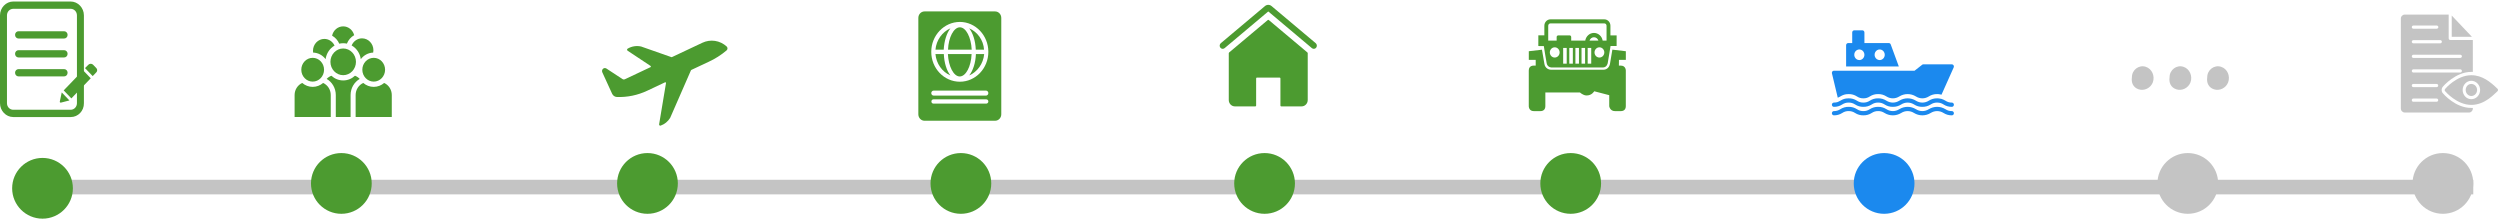 <svg width="1029" height="90" viewBox="0 0 1029 90" fill="none" xmlns="http://www.w3.org/2000/svg">
<rect x="16" y="74" width="1002" height="6" fill="#C4C4C4"/>
<path d="M29.143 48.176H5.45C2.467 48.176 0 45.597 0 42.48V6.323C0 3.205 2.467 0.626 5.45 0.626H29.086C32.069 0.626 34.536 3.205 34.536 6.323V42.48C34.593 45.657 32.126 48.176 29.143 48.176ZM5.45 3.624C4.016 3.624 2.868 4.823 2.868 6.323V42.48C2.868 43.978 4.016 45.178 5.45 45.178H29.086C30.52 45.178 31.667 43.978 31.667 42.48V6.323C31.667 4.823 30.52 3.624 29.086 3.624H5.45Z" fill="#4C9B30"/>
<path d="M26.389 15.856H7.63C6.827 15.856 6.196 15.197 6.196 14.357C6.196 13.518 6.827 12.858 7.63 12.858H26.389C27.192 12.858 27.824 13.518 27.824 14.357C27.824 15.197 27.192 15.856 26.389 15.856Z" fill="#4C9B30"/>
<path d="M26.389 23.651H7.63C6.827 23.651 6.196 22.992 6.196 22.152C6.196 21.313 6.827 20.653 7.63 20.653H26.389C27.192 20.653 27.824 21.313 27.824 22.152C27.824 22.992 27.192 23.651 26.389 23.651Z" fill="#4C9B30"/>
<path d="M26.389 31.447H7.63C6.827 31.447 6.196 30.787 6.196 29.948C6.196 29.108 6.827 28.448 7.63 28.448H26.389C27.192 28.448 27.824 29.108 27.824 29.948C27.824 30.787 27.192 31.447 26.389 31.447Z" fill="#4C9B30"/>
<path d="M34.191 28.928L37.347 32.226L29.372 40.501L26.217 37.203L34.191 28.928ZM39.699 28.089L38.322 26.65C37.806 26.11 36.888 26.11 36.371 26.65L34.995 28.029L38.15 31.327L39.699 29.708C40.1 29.228 40.1 28.568 39.699 28.089ZM24.611 41.82C24.554 42.06 24.783 42.3 25.07 42.24L28.569 41.34L25.414 38.042L24.611 41.82Z" fill="#4C9B30"/>
<path d="M128.699 33.592C131.281 33.592 133.382 31.396 133.382 28.697C133.382 25.998 131.281 23.802 128.699 23.802C126.117 23.802 124.015 25.998 124.015 28.697C124.015 31.396 126.117 33.592 128.699 33.592Z" fill="#4C9B30"/>
<path d="M136.139 48.157V39.121C136.139 36.891 134.843 34.972 132.998 34.142C131.829 35.152 130.33 35.76 128.699 35.76C127.067 35.76 125.569 35.152 124.4 34.142C122.555 34.973 121.259 36.891 121.259 39.121V48.157H132.971H136.139Z" fill="#4C9B30"/>
<path d="M149.135 28.697C149.135 31.396 151.237 33.592 153.819 33.592C156.401 33.592 158.502 31.396 158.502 28.697C158.502 25.998 156.401 23.802 153.819 23.802C151.236 23.802 149.135 25.998 149.135 28.697Z" fill="#4C9B30"/>
<path d="M153.819 35.76C152.187 35.76 150.689 35.152 149.52 34.142C147.674 34.972 146.378 36.891 146.378 39.121V48.157H149.546H161.259V39.121C161.259 36.891 159.963 34.973 158.118 34.142C156.949 35.152 155.45 35.76 153.819 35.76Z" fill="#4C9B30"/>
<path d="M141.259 30.944C144.157 30.944 146.515 28.48 146.515 25.45C146.515 22.421 144.157 19.957 141.259 19.957C138.361 19.957 136.003 22.422 136.003 25.45C136.003 28.479 138.361 30.944 141.259 30.944Z" fill="#4C9B30"/>
<path d="M148.063 32.479C147.522 31.901 146.857 31.453 146.115 31.173C144.82 32.375 143.122 33.111 141.259 33.111C139.396 33.111 137.697 32.375 136.403 31.174C135.661 31.454 134.996 31.901 134.455 32.479C136.693 33.773 138.213 36.264 138.213 39.121V48.158H144.305V39.121C144.305 36.264 145.825 33.773 148.063 32.479Z" fill="#4C9B30"/>
<path d="M144.729 18.705C146.729 19.834 148.165 21.909 148.504 24.35C149.7 22.756 151.534 21.715 153.602 21.646C153.663 21.333 153.695 21.009 153.695 20.677C153.695 17.978 151.594 15.782 149.012 15.782C147.101 15.782 145.456 16.986 144.729 18.705Z" fill="#4C9B30"/>
<path d="M134.014 24.35C134.347 21.943 135.749 19.895 137.705 18.756C136.94 17.136 135.348 16.016 133.505 16.016C130.923 16.016 128.822 18.212 128.822 20.911C128.822 21.16 128.845 21.404 128.88 21.644C130.963 21.702 132.811 22.747 134.014 24.35Z" fill="#4C9B30"/>
<path d="M139.647 17.983C140.167 17.86 140.705 17.79 141.259 17.79C141.78 17.79 142.287 17.849 142.777 17.957C143.372 16.474 144.437 15.246 145.777 14.479C145.241 12.393 143.421 10.851 141.259 10.851C139.025 10.851 137.155 12.495 136.689 14.684C137.989 15.413 139.03 16.575 139.647 17.983Z" fill="#4C9B30"/>
<path d="M291.671 25.444C294.314 24.235 296.791 22.662 299.035 20.767C299.155 20.671 299.254 20.549 299.323 20.408C299.392 20.268 299.43 20.113 299.435 19.955C299.44 19.797 299.411 19.64 299.35 19.495C299.289 19.351 299.198 19.222 299.084 19.119C297.734 17.896 296.077 17.102 294.309 16.832C292.541 16.562 290.736 16.826 289.108 17.594L276.561 23.508C276.496 23.538 276.423 23.541 276.357 23.517L263.876 19.139C261.993 18.722 260.03 19.035 258.35 20.018C258.279 20.057 258.218 20.115 258.174 20.186C258.13 20.258 258.104 20.34 258.1 20.424C258.095 20.509 258.112 20.593 258.148 20.669C258.184 20.745 258.239 20.81 258.306 20.857L267.767 27.142C267.81 27.172 267.844 27.212 267.866 27.26C267.888 27.308 267.897 27.361 267.893 27.414C267.888 27.467 267.87 27.517 267.84 27.56C267.81 27.603 267.77 27.637 267.723 27.658L257.148 32.642C257.007 32.709 256.853 32.738 256.699 32.727C256.545 32.715 256.396 32.665 256.265 32.579L249.592 28.199C249.377 28.058 249.123 27.994 248.87 28.016C248.617 28.038 248.378 28.146 248.188 28.323C247.998 28.499 247.869 28.736 247.819 28.996C247.769 29.256 247.801 29.527 247.91 29.767L251.944 38.579C252.123 38.969 252.401 39.301 252.748 39.538C253.095 39.776 253.497 39.908 253.912 39.923C258.204 40.072 262.472 39.19 266.387 37.345L273.734 33.882C273.78 33.861 273.832 33.853 273.882 33.859C273.932 33.866 273.98 33.886 274.02 33.919C274.06 33.952 274.091 33.995 274.109 34.045C274.128 34.094 274.133 34.148 274.124 34.2L271.295 51.156C271.281 51.239 271.288 51.325 271.315 51.404C271.342 51.483 271.389 51.554 271.45 51.61C271.511 51.665 271.584 51.703 271.663 51.719C271.743 51.736 271.825 51.731 271.901 51.705C273.53 51.147 274.924 50.016 275.845 48.505L284.401 28.933C284.43 28.868 284.481 28.816 284.543 28.787L291.671 25.444Z" fill="#4C9B30"/>
<path d="M391.19 11.652C387.84 13.145 385.377 16.492 385.033 20.456H388.432C388.629 16.8 389.663 13.608 391.19 11.652Z" fill="#4C9B30"/>
<path d="M399.958 20.456C399.712 15.359 397.594 11.24 395.082 11.24C392.569 11.24 390.402 15.359 390.205 20.456H399.958Z" fill="#4C9B30"/>
<path d="M385.033 22.258C385.377 26.223 387.791 29.569 391.19 31.062C389.663 29.106 388.629 25.914 388.481 22.258H385.033Z" fill="#4C9B30"/>
<path d="M398.924 11.652C400.451 13.608 401.486 16.8 401.633 20.456H405.032C404.786 16.492 402.323 13.145 398.924 11.652Z" fill="#4C9B30"/>
<path d="M409.564 4.701H380.55C379.121 4.701 377.988 5.885 377.988 7.378V47.024C377.988 48.517 379.121 49.701 380.55 49.701H409.564C410.993 49.701 412.126 48.517 412.126 47.024V7.378C412.126 5.885 410.993 4.701 409.564 4.701ZM405.968 42.647H384.195C383.703 42.647 383.358 42.235 383.358 41.772C383.358 41.257 383.752 40.897 384.195 40.897H405.968C406.461 40.897 406.806 41.309 406.806 41.772C406.806 42.235 406.412 42.647 405.968 42.647ZM405.82 39.352H384.294C383.752 39.352 383.308 38.889 383.308 38.322C383.308 37.756 383.752 37.292 384.294 37.292H405.82C406.362 37.292 406.806 37.756 406.806 38.322C406.806 38.889 406.362 39.352 405.82 39.352ZM395.082 33.637C388.579 33.637 383.308 28.128 383.308 21.331C383.308 14.586 388.579 9.026 395.082 9.026C401.535 9.026 406.806 14.586 406.806 21.331C406.806 28.128 401.535 33.637 395.082 33.637Z" fill="#4C9B30"/>
<path d="M390.156 22.258C390.402 27.355 392.52 31.474 395.032 31.474C397.545 31.474 399.712 27.355 399.909 22.258H390.156Z" fill="#4C9B30"/>
<path d="M398.924 31.062C402.274 29.569 404.737 26.223 405.082 22.258H401.683C401.535 25.914 400.5 29.055 398.924 31.062Z" fill="#4C9B30"/>
<path d="M538.261 41.172V21.859C538.221 21.773 538.188 21.699 538.148 21.613L522.223 8.235C522.111 8.13 521.936 8.13 521.823 8.235L505.886 21.616C505.842 21.712 505.805 21.793 505.761 21.888V41.172C505.761 42.609 506.886 43.785 508.261 43.785H516.711C516.884 43.785 517.024 43.638 517.024 43.458V32.261C517.024 32.081 517.164 31.935 517.336 31.935H526.711C526.883 31.935 527.023 32.082 527.023 32.261V43.458C527.023 43.638 527.163 43.785 527.336 43.785H535.761C537.136 43.785 538.261 42.609 538.261 41.172Z" fill="#4C9B30"/>
<path d="M523.369 2.493C522.585 1.835 521.447 1.836 520.666 2.494L502.484 17.779C501.946 18.232 501.861 19.054 502.294 19.617C502.727 20.179 503.514 20.267 504.051 19.816L522.018 4.71L539.984 19.816C540.526 20.27 541.311 20.175 541.741 19.617C542.174 19.054 542.089 18.232 541.551 17.779L523.369 2.493Z" fill="#4C9B30"/>
<path d="M803.39 45.725C802.46 45.75 801.544 45.482 800.762 44.955C799.719 44.314 798.531 43.975 797.321 43.975C796.111 43.975 794.923 44.314 793.88 44.955C793.087 45.459 792.176 45.725 791.248 45.725C790.319 45.725 789.409 45.459 788.615 44.955C787.572 44.314 786.384 43.975 785.174 43.975C783.964 43.975 782.776 44.314 781.734 44.955C780.942 45.459 780.032 45.725 779.105 45.725C778.178 45.725 777.269 45.459 776.477 44.955C775.443 44.291 774.249 43.951 773.036 43.975C771.823 43.951 770.629 44.291 769.596 44.955C768.813 45.482 767.897 45.75 766.967 45.725C766.037 45.748 765.122 45.48 764.338 44.955C763.309 44.29 762.117 43.95 760.906 43.975C759.693 43.951 758.499 44.291 757.466 44.955C756.683 45.481 755.767 45.749 754.837 45.725C754.615 45.725 754.402 45.818 754.245 45.982C754.088 46.146 754 46.368 754 46.6C754 46.832 754.088 47.055 754.245 47.219C754.402 47.383 754.615 47.475 754.837 47.475C756.05 47.499 757.244 47.159 758.278 46.495C759.06 45.969 759.976 45.7 760.906 45.725C761.836 45.702 762.752 45.97 763.535 46.495C764.565 47.161 765.757 47.501 766.967 47.475C768.18 47.501 769.375 47.161 770.408 46.495C771.19 45.97 772.106 45.702 773.036 45.725C773.966 45.7 774.882 45.969 775.665 46.495C776.707 47.137 777.895 47.475 779.105 47.475C780.315 47.475 781.503 47.137 782.546 46.495C783.338 45.992 784.247 45.725 785.174 45.725C786.102 45.725 787.011 45.992 787.803 46.495C788.846 47.137 790.034 47.475 791.244 47.475C792.453 47.475 793.641 47.137 794.684 46.495C795.478 45.992 796.388 45.725 797.317 45.725C798.245 45.725 799.156 45.992 799.95 46.495C800.983 47.159 802.177 47.499 803.39 47.475C803.612 47.475 803.825 47.383 803.982 47.219C804.139 47.055 804.227 46.832 804.227 46.6C804.227 46.368 804.139 46.146 803.982 45.982C803.825 45.818 803.612 45.725 803.39 45.725Z" fill="#1B89EE"/>
<path d="M754.837 43.975C756.048 44.004 757.241 43.663 758.269 42.995C759.056 42.471 759.974 42.203 760.906 42.225C761.837 42.2 762.753 42.469 763.535 42.995C763.545 43.002 763.557 43.005 763.568 43.004C764.586 43.668 765.768 44.006 766.967 43.975C768.184 44 769.381 43.657 770.416 42.987C771.197 42.466 772.11 42.201 773.036 42.225C773.972 42.201 774.893 42.469 775.681 42.995C776.707 43.664 777.897 44.004 779.105 43.975C780.322 44 781.52 43.657 782.554 42.987C783.35 42.487 784.26 42.224 785.188 42.226C786.116 42.227 787.026 42.493 787.82 42.995C788.845 43.664 790.035 44.004 791.244 43.975C792.456 44 793.651 43.66 794.684 42.995C795.471 42.471 796.388 42.203 797.321 42.225C797.494 42.225 797.668 42.234 797.84 42.252C798.591 42.315 799.316 42.57 799.95 42.995C800.983 43.661 802.177 44.001 803.39 43.975C803.612 43.975 803.825 43.883 803.982 43.719C804.139 43.555 804.227 43.333 804.227 43.1C804.227 42.868 804.139 42.646 803.982 42.482C803.825 42.318 803.612 42.225 803.39 42.225C802.457 42.249 801.539 41.981 800.753 41.456C800.243 41.139 799.698 40.889 799.129 40.712C798.754 40.603 798.37 40.533 797.982 40.502C797.793 40.484 797.592 40.476 797.38 40.476H797.321C796.108 40.451 794.914 40.791 793.88 41.456C793.085 41.959 792.173 42.225 791.244 42.225C790.314 42.225 789.402 41.959 788.607 41.456C787.567 40.814 786.382 40.475 785.174 40.475C783.967 40.475 782.782 40.814 781.742 41.456C780.947 41.959 780.035 42.225 779.105 42.225C778.175 42.225 777.264 41.959 776.468 41.456C775.44 40.787 774.247 40.447 773.036 40.476C771.825 40.447 770.633 40.788 769.604 41.456C768.817 41.98 767.9 42.248 766.967 42.225C766.034 42.249 765.116 41.981 764.33 41.456C763.304 40.788 762.114 40.448 760.906 40.476C760.59 40.472 760.274 40.493 759.96 40.537C759.86 40.546 759.768 40.563 759.676 40.581C759.619 40.587 759.563 40.599 759.508 40.615C759.425 40.633 759.349 40.651 759.274 40.668C759.198 40.684 759.122 40.705 759.048 40.729C758.845 40.788 758.646 40.861 758.454 40.948C758.333 40.996 758.216 41.052 758.102 41.114C758.053 41.134 758.005 41.157 757.96 41.184C757.784 41.281 757.616 41.368 757.457 41.464C757.128 41.666 756.784 41.839 756.428 41.98C755.914 42.155 755.377 42.238 754.837 42.225C754.615 42.225 754.402 42.318 754.245 42.482C754.088 42.646 754 42.868 754 43.1C754 43.333 754.088 43.555 754.245 43.719C754.402 43.883 754.615 43.975 754.837 43.975V43.975Z" fill="#1B89EE"/>
<path d="M756.428 40.231C756.784 40.089 757.128 39.916 757.457 39.714C757.616 39.618 757.784 39.531 757.96 39.434C758.005 39.407 758.053 39.384 758.102 39.364C758.216 39.302 758.333 39.246 758.453 39.198C758.646 39.111 758.845 39.038 759.048 38.979C759.122 38.955 759.198 38.934 759.274 38.918C759.349 38.901 759.425 38.883 759.508 38.866C759.563 38.849 759.619 38.837 759.676 38.831C759.768 38.813 759.86 38.796 759.96 38.787C760.274 38.743 760.59 38.722 760.906 38.726C762.114 38.698 763.304 39.039 764.33 39.706C765.116 40.231 766.034 40.499 766.967 40.475C767.9 40.498 768.817 40.23 769.604 39.706C770.633 39.038 771.825 38.697 773.036 38.726C774.247 38.697 775.44 39.037 776.468 39.706C777.263 40.209 778.175 40.475 779.105 40.475C780.035 40.475 780.947 40.209 781.742 39.706C782.782 39.064 783.967 38.725 785.174 38.725C786.382 38.725 787.567 39.064 788.607 39.706C789.402 40.209 790.314 40.475 791.243 40.475C792.173 40.475 793.085 40.209 793.88 39.706C794.914 39.042 796.108 38.702 797.321 38.726H797.38C797.589 38.726 797.79 38.734 797.982 38.752C798.37 38.783 798.754 38.853 799.129 38.962L804.152 27.718C804.211 27.585 804.236 27.438 804.226 27.291C804.215 27.144 804.17 27.002 804.093 26.879C804.019 26.755 803.915 26.652 803.792 26.582C803.669 26.512 803.53 26.475 803.39 26.476H791.67C791.489 26.475 791.313 26.537 791.168 26.651L788.046 29.101H754.837C754.71 29.1 754.584 29.13 754.47 29.188C754.355 29.245 754.255 29.329 754.176 29.433C754.099 29.539 754.045 29.662 754.019 29.792C753.993 29.922 753.995 30.057 754.025 30.186L756.428 40.231Z" fill="#1B89EE"/>
<path d="M778.218 18.286C778.158 18.122 778.051 17.98 777.912 17.88C777.773 17.78 777.608 17.726 777.439 17.726H767.394V13.352C767.394 13.12 767.306 12.897 767.149 12.733C766.992 12.569 766.779 12.477 766.557 12.477H763.208C762.986 12.477 762.773 12.569 762.616 12.733C762.459 12.897 762.371 13.12 762.371 13.352V17.726H760.697C760.475 17.726 760.262 17.819 760.105 17.983C759.948 18.147 759.86 18.369 759.86 18.601V27.351H781.55L778.218 18.286ZM765.301 24.726C764.887 24.726 764.483 24.598 764.138 24.358C763.794 24.117 763.526 23.776 763.368 23.376C763.209 22.976 763.168 22.536 763.249 22.112C763.329 21.688 763.529 21.298 763.821 20.992C764.114 20.686 764.487 20.478 764.893 20.393C765.299 20.309 765.72 20.352 766.102 20.518C766.484 20.683 766.811 20.964 767.041 21.323C767.271 21.683 767.394 22.106 767.394 22.539C767.394 23.119 767.173 23.675 766.781 24.085C766.389 24.496 765.856 24.726 765.301 24.726ZM773.672 24.726C773.258 24.726 772.854 24.598 772.51 24.358C772.165 24.117 771.897 23.776 771.739 23.376C771.58 22.976 771.539 22.536 771.62 22.112C771.701 21.688 771.9 21.298 772.193 20.992C772.485 20.686 772.858 20.478 773.264 20.393C773.67 20.309 774.091 20.352 774.473 20.518C774.856 20.683 775.182 20.964 775.412 21.323C775.642 21.683 775.765 22.106 775.765 22.539C775.765 23.119 775.545 23.675 775.152 24.085C774.76 24.496 774.227 24.726 773.672 24.726V24.726Z" fill="#1B89EE"/>
<g clip-path="url(#clip0)">
<path d="M663.648 20.439L662.658 26.321C662.519 27.148 661.769 28.714 659.931 28.714H638.412C637.608 28.714 636.003 28.215 635.678 26.323L634.672 20.454L629.256 21.087V24.653H632.095V27.007H631.282C631.282 27.007 629.243 26.875 629.243 29.006V43.733C629.243 43.733 629.243 45.732 631.282 45.732H634.027C634.027 45.732 636.066 45.864 636.066 43.733V38.056H650.314C650.314 38.056 651.523 39.231 652.939 39.291C655.146 39.383 656.195 37.564 656.195 37.564L662.361 39.173V43.733C662.361 43.733 662.656 45.732 664.696 45.732H667.144C667.144 45.732 669.184 45.864 669.184 43.733V29.006C669.184 29.006 669.184 27.007 667.144 27.007H666.335L666.364 24.653H669.194V21.087L663.648 20.439Z" fill="#4C9B30"/>
<path d="M665.4 18.925L665.406 14.56H662.85V10.59C662.85 9.14 661.722 7.959 660.333 7.959H638.173C636.785 7.959 635.655 9.14 635.655 10.59V14.556L633.182 14.55L633.174 18.947L635.437 18.954C635.428 19.197 636.601 25.978 636.601 25.978C636.907 27.763 638.593 27.782 638.665 27.782H659.677C661.412 27.782 661.723 26.051 661.736 25.978C661.736 25.978 662.907 19.079 662.908 18.926H665.4V18.925ZM654.243 16.703C654.5 15.904 655.222 15.326 656.072 15.326C656.922 15.326 657.645 15.904 657.902 16.703H654.243ZM637.249 10.59C637.249 10.058 637.663 9.625 638.173 9.625H660.332C660.842 9.625 661.257 10.058 661.257 10.59V16.702H659.648C659.356 14.915 657.865 13.55 656.072 13.55C654.281 13.55 652.788 14.915 652.496 16.702H646.705V15.271C646.705 15.271 646.705 14.56 646.025 14.56H641.398C641.398 14.56 640.719 14.56 640.719 15.271V16.702H637.249V10.59ZM639.927 23.687C638.813 23.687 637.91 22.744 637.91 21.58C637.91 20.415 638.813 19.472 639.927 19.472C641.04 19.472 641.943 20.415 641.943 21.58C641.943 22.744 641.04 23.687 639.927 23.687ZM658.32 23.687C657.207 23.687 656.304 22.744 656.304 21.58C656.304 20.415 657.207 19.472 658.32 19.472C659.434 19.472 660.337 20.415 660.337 21.58C660.337 22.744 659.434 23.687 658.32 23.687ZM644.859 26.207H643.395V19.725H644.859V26.207V26.207ZM647.384 26.207H645.92V19.725H647.384V26.207V26.207ZM649.898 26.207H648.434V19.725H649.898V26.207V26.207ZM652.422 26.207H650.958V19.725H652.422V26.207ZM654.95 26.207H653.486V19.725H654.95V26.207Z" fill="#4C9B30"/>
</g>
<path d="M883.149 27.476C880.389 26.61 877.491 28.726 877.491 31.803C877.169 33.966 877.951 35.985 880.251 36.755C882.551 37.524 885.173 36.274 886.093 33.918C887.059 31.322 885.771 28.293 883.149 27.476Z" fill="#C4C4C4"/>
<path d="M898.651 27.476C895.891 26.61 892.993 28.726 892.993 31.803C892.671 33.966 893.453 35.985 895.753 36.755C898.053 37.524 900.675 36.274 901.595 33.918C902.561 31.322 901.273 28.293 898.651 27.476Z" fill="#C4C4C4"/>
<path d="M914.153 27.476C911.393 26.61 908.495 28.726 908.495 31.803C908.173 33.966 908.955 35.985 911.255 36.755C913.555 37.524 916.177 36.274 917.097 33.918C918.063 31.322 916.821 28.293 914.153 27.476Z" fill="#C4C4C4"/>
<path d="M1028.01 36.578C1025.07 33.703 1021.69 30.959 1017.19 30.959C1011.26 30.959 1006.57 36.382 1006.38 36.643C1006.19 36.905 1006.19 37.297 1006.38 37.493C1006.57 37.754 1011.26 43.177 1017.19 43.177C1022.94 43.177 1026.82 38.473 1027.95 37.558C1028.26 37.297 1028.26 36.839 1028.01 36.578ZM1017.19 40.825C1015.19 40.825 1013.63 39.126 1013.63 37.035C1013.63 34.944 1015.26 33.246 1017.19 33.246C1019.13 33.246 1020.82 34.944 1020.82 37.035C1020.82 39.126 1019.19 40.825 1017.19 40.825Z" fill="#C4C4C4"/>
<path d="M1017.19 34.552C1015.88 34.552 1014.88 35.663 1014.88 37.035C1014.88 38.407 1015.94 39.518 1017.19 39.518C1018.51 39.518 1019.57 38.407 1019.57 37.035C1019.57 35.663 1018.51 34.552 1017.19 34.552Z" fill="#C4C4C4"/>
<path d="M1009.13 6.392V15.147H1017.44L1009.13 6.392Z" fill="#C4C4C4"/>
<path d="M1005.44 38.342C1004.82 37.623 1004.82 36.513 1005.44 35.728C1005.63 35.467 1010.69 29.587 1017.19 29.587C1017.38 29.587 1017.63 29.587 1017.82 29.587V16.454H1008.5C1008.13 16.454 1007.88 16.127 1007.88 15.801V6H989.814C988.939 6 988.189 6.719 988.189 7.633V44.68C988.189 45.594 988.939 46.313 989.814 46.313H1016.26C1017.13 46.313 1017.82 45.594 1017.82 44.68V44.418C1017.63 44.418 1017.38 44.418 1017.19 44.418C1010.69 44.484 1005.63 38.603 1005.44 38.342ZM993.315 10.508H1003C1003.32 10.508 1003.63 10.835 1003.63 11.162C1003.63 11.488 1003.32 11.815 1003 11.815H993.315C992.94 11.815 992.69 11.488 992.69 11.162C992.69 10.835 993.002 10.508 993.315 10.508ZM993.315 16.519H1004.44C1004.82 16.519 1005.07 16.846 1005.07 17.173C1005.07 17.499 1004.82 17.826 1004.44 17.826H993.315C992.94 17.826 992.69 17.499 992.69 17.173C992.69 16.846 993.002 16.519 993.315 16.519ZM993.315 22.53H1012.69C1013.01 22.53 1013.32 22.792 1013.32 23.184C1013.32 23.51 1013.01 23.837 1012.69 23.837H993.315C992.94 23.837 992.69 23.51 992.69 23.184C992.69 22.857 993.002 22.53 993.315 22.53ZM993.315 28.541H1012.69C1013.01 28.541 1013.32 28.868 1013.32 29.195C1013.32 29.521 1013.01 29.848 1012.69 29.848H993.315C992.94 29.848 992.69 29.521 992.69 29.195C992.69 28.868 993.002 28.541 993.315 28.541ZM1002.94 41.87H993.315C992.94 41.87 992.69 41.609 992.69 41.217C992.69 40.89 992.94 40.563 993.315 40.563H1002.94C1003.32 40.563 1003.57 40.89 1003.57 41.217C1003.57 41.544 1003.32 41.87 1002.94 41.87ZM1002.94 35.859H993.315C992.94 35.859 992.69 35.532 992.69 35.206C992.69 34.879 992.94 34.552 993.315 34.552H1002.94C1003.32 34.552 1003.57 34.879 1003.57 35.206C1003.57 35.532 1003.32 35.859 1002.94 35.859Z" fill="#C4C4C4"/>
<circle cx="17.5" cy="77.5" r="12.5" fill="#4C9B30"/>
<circle cx="140.5" cy="75.5" r="12.5" fill="#4C9B30"/>
<circle cx="266.5" cy="75.5" r="12.5" fill="#4C9B30"/>
<circle cx="395.5" cy="75.5" r="12.5" fill="#4C9B30"/>
<circle cx="520.5" cy="75.5" r="12.5" fill="#4C9B30"/>
<circle cx="646.5" cy="75.5" r="12.5" fill="#4C9B30"/>
<circle cx="775.5" cy="75.5" r="12.5" fill="#1B89EE"/>
<circle cx="900.5" cy="75.5" r="12.5" fill="#C4C4C4"/>
<circle cx="1005.5" cy="75.5" r="12.5" fill="#C4C4C4"/>
<defs>
<clipPath id="clip0">
<rect width="57.971" height="60.592" fill="white" transform="translate(629.243 3.925) scale(0.69)"/>
</clipPath>
</defs>
</svg>
